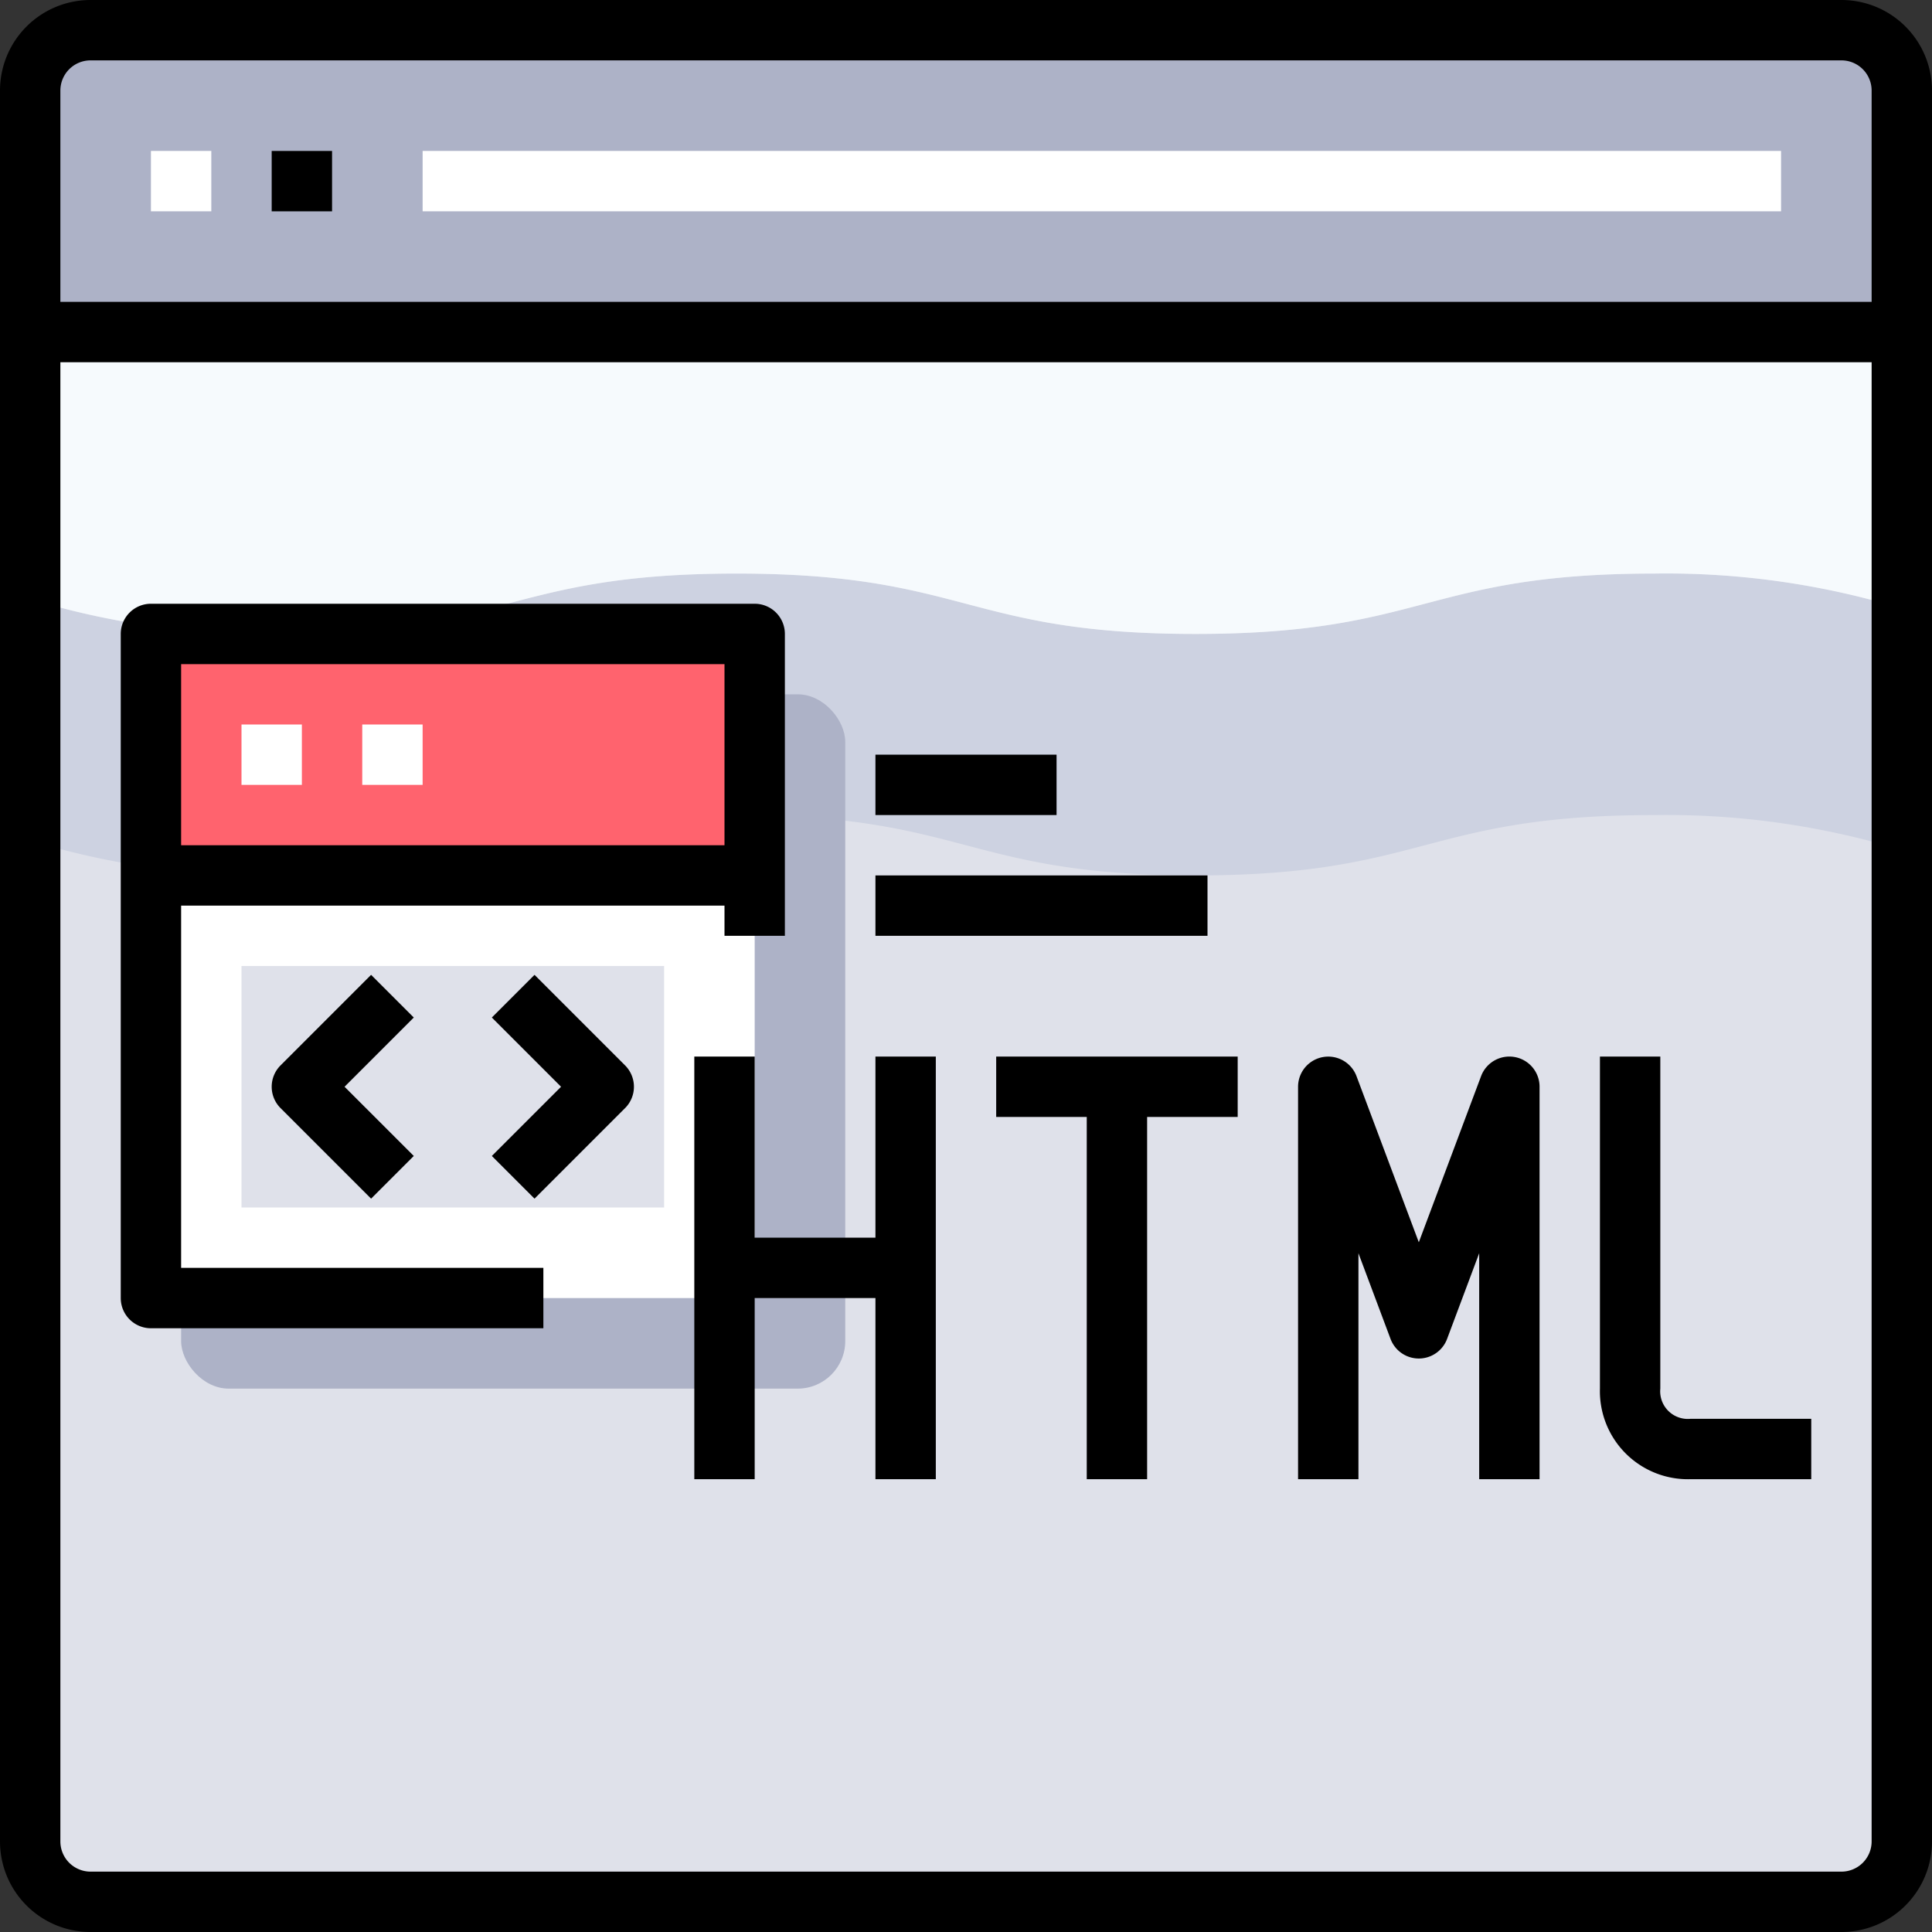 <svg xmlns="http://www.w3.org/2000/svg" viewBox="0 0 64 64"><rect x="0" y="0" width="64" height="64" fill="#333333" stroke="none"/><defs><style>.cls-1{fill:#dfe1ea}.cls-2{fill:#adb2c7}.cls-5{fill:#fff}</style></defs><g id="_92-Html_Code" data-name="92-Html Code"><path class="cls-1" d="M63 11v50a2.006 2.006 0 0 1-2 2H3a2.006 2.006 0 0 1-2-2V11z"/><path class="cls-2" d="M61 1a2.006 2.006 0 0 1 2 2v8H1V3a2.006 2.006 0 0 1 2-2z"/><path d="M39.6 21c-7.6 0-7.6-2-15.2-2s-7.6 2-15.2 2A26.743 26.743 0 0 1 1 19.844v8A26.743 26.743 0 0 0 9.2 29c7.6 0 7.6-2 15.2-2s7.6 2 15.2 2 7.6-2 15.2-2a26.787 26.787 0 0 1 8.2 1.157v-8A26.787 26.787 0 0 0 54.8 19c-7.6 0-7.6 2-15.2 2z" style="fill:#cdd2e1"/><path d="M1 11v8.844A26.743 26.743 0 0 0 9.2 21c7.6 0 7.6-2 15.2-2s7.6 2 15.2 2 7.6-2 15.2-2a26.787 26.787 0 0 1 8.2 1.157V11z" style="fill:#f6fafd"/><rect class="cls-2" x="6" y="23" width="22" height="23" rx="1.576" ry="1.576"/><path class="cls-5" d="M5 29h20v14H5z"/><path style="fill:#ff636e" d="M5 21h20v8H5z"/><path class="cls-1" d="M8 32h14v8H8z"/><path class="cls-5" d="M5 5h2v2H5zM14 5h45v2H14zM8 24h2v2H8zM12 24h2v2h-2z"/><path d="M29 41h-4v-6h-2v14h2v-6h4v6h2V35h-2v6zM33 37h3v12h2V37h3v-2h-8v2zM50.178 35.016a1 1 0 0 0-1.115.632L47 41.152l-2.063-5.5A1 1 0 0 0 43 36v13h2v-7.485l1.063 2.837a1 1 0 0 0 1.874 0L49 41.515V49h2V36a1 1 0 0 0-.822-.984zM55 46V35h-2v11a2.916 2.916 0 0 0 3 3h4v-2h-4a.915.915 0 0 1-1-1z"/><path d="M61 0H3a3 3 0 0 0-3 3v58a3 3 0 0 0 3 3h58a3 3 0 0 0 3-3V3a3 3 0 0 0-3-3zM3 2h58a1 1 0 0 1 1 1v7H2V3a1 1 0 0 1 1-1zm58 60H3a1 1 0 0 1-1-1V12h60v49a1 1 0 0 1-1 1z"/><path d="M9 5h2v2H9zM6 30h18v1h2V21a1 1 0 0 0-1-1H5a1 1 0 0 0-1 1v22a1 1 0 0 0 1 1h13v-2H6zm18-8v6H6v-6z"/><path d="m12.293 32.293-3 3a1 1 0 0 0 0 1.414l3 3 1.414-1.414L11.414 36l2.293-2.293zM17.707 32.293l-1.414 1.414L18.586 36l-2.293 2.293 1.414 1.414 3-3a1 1 0 0 0 0-1.414zM29 29h11v2H29zM29 25h6v2h-6z"/></g></svg>